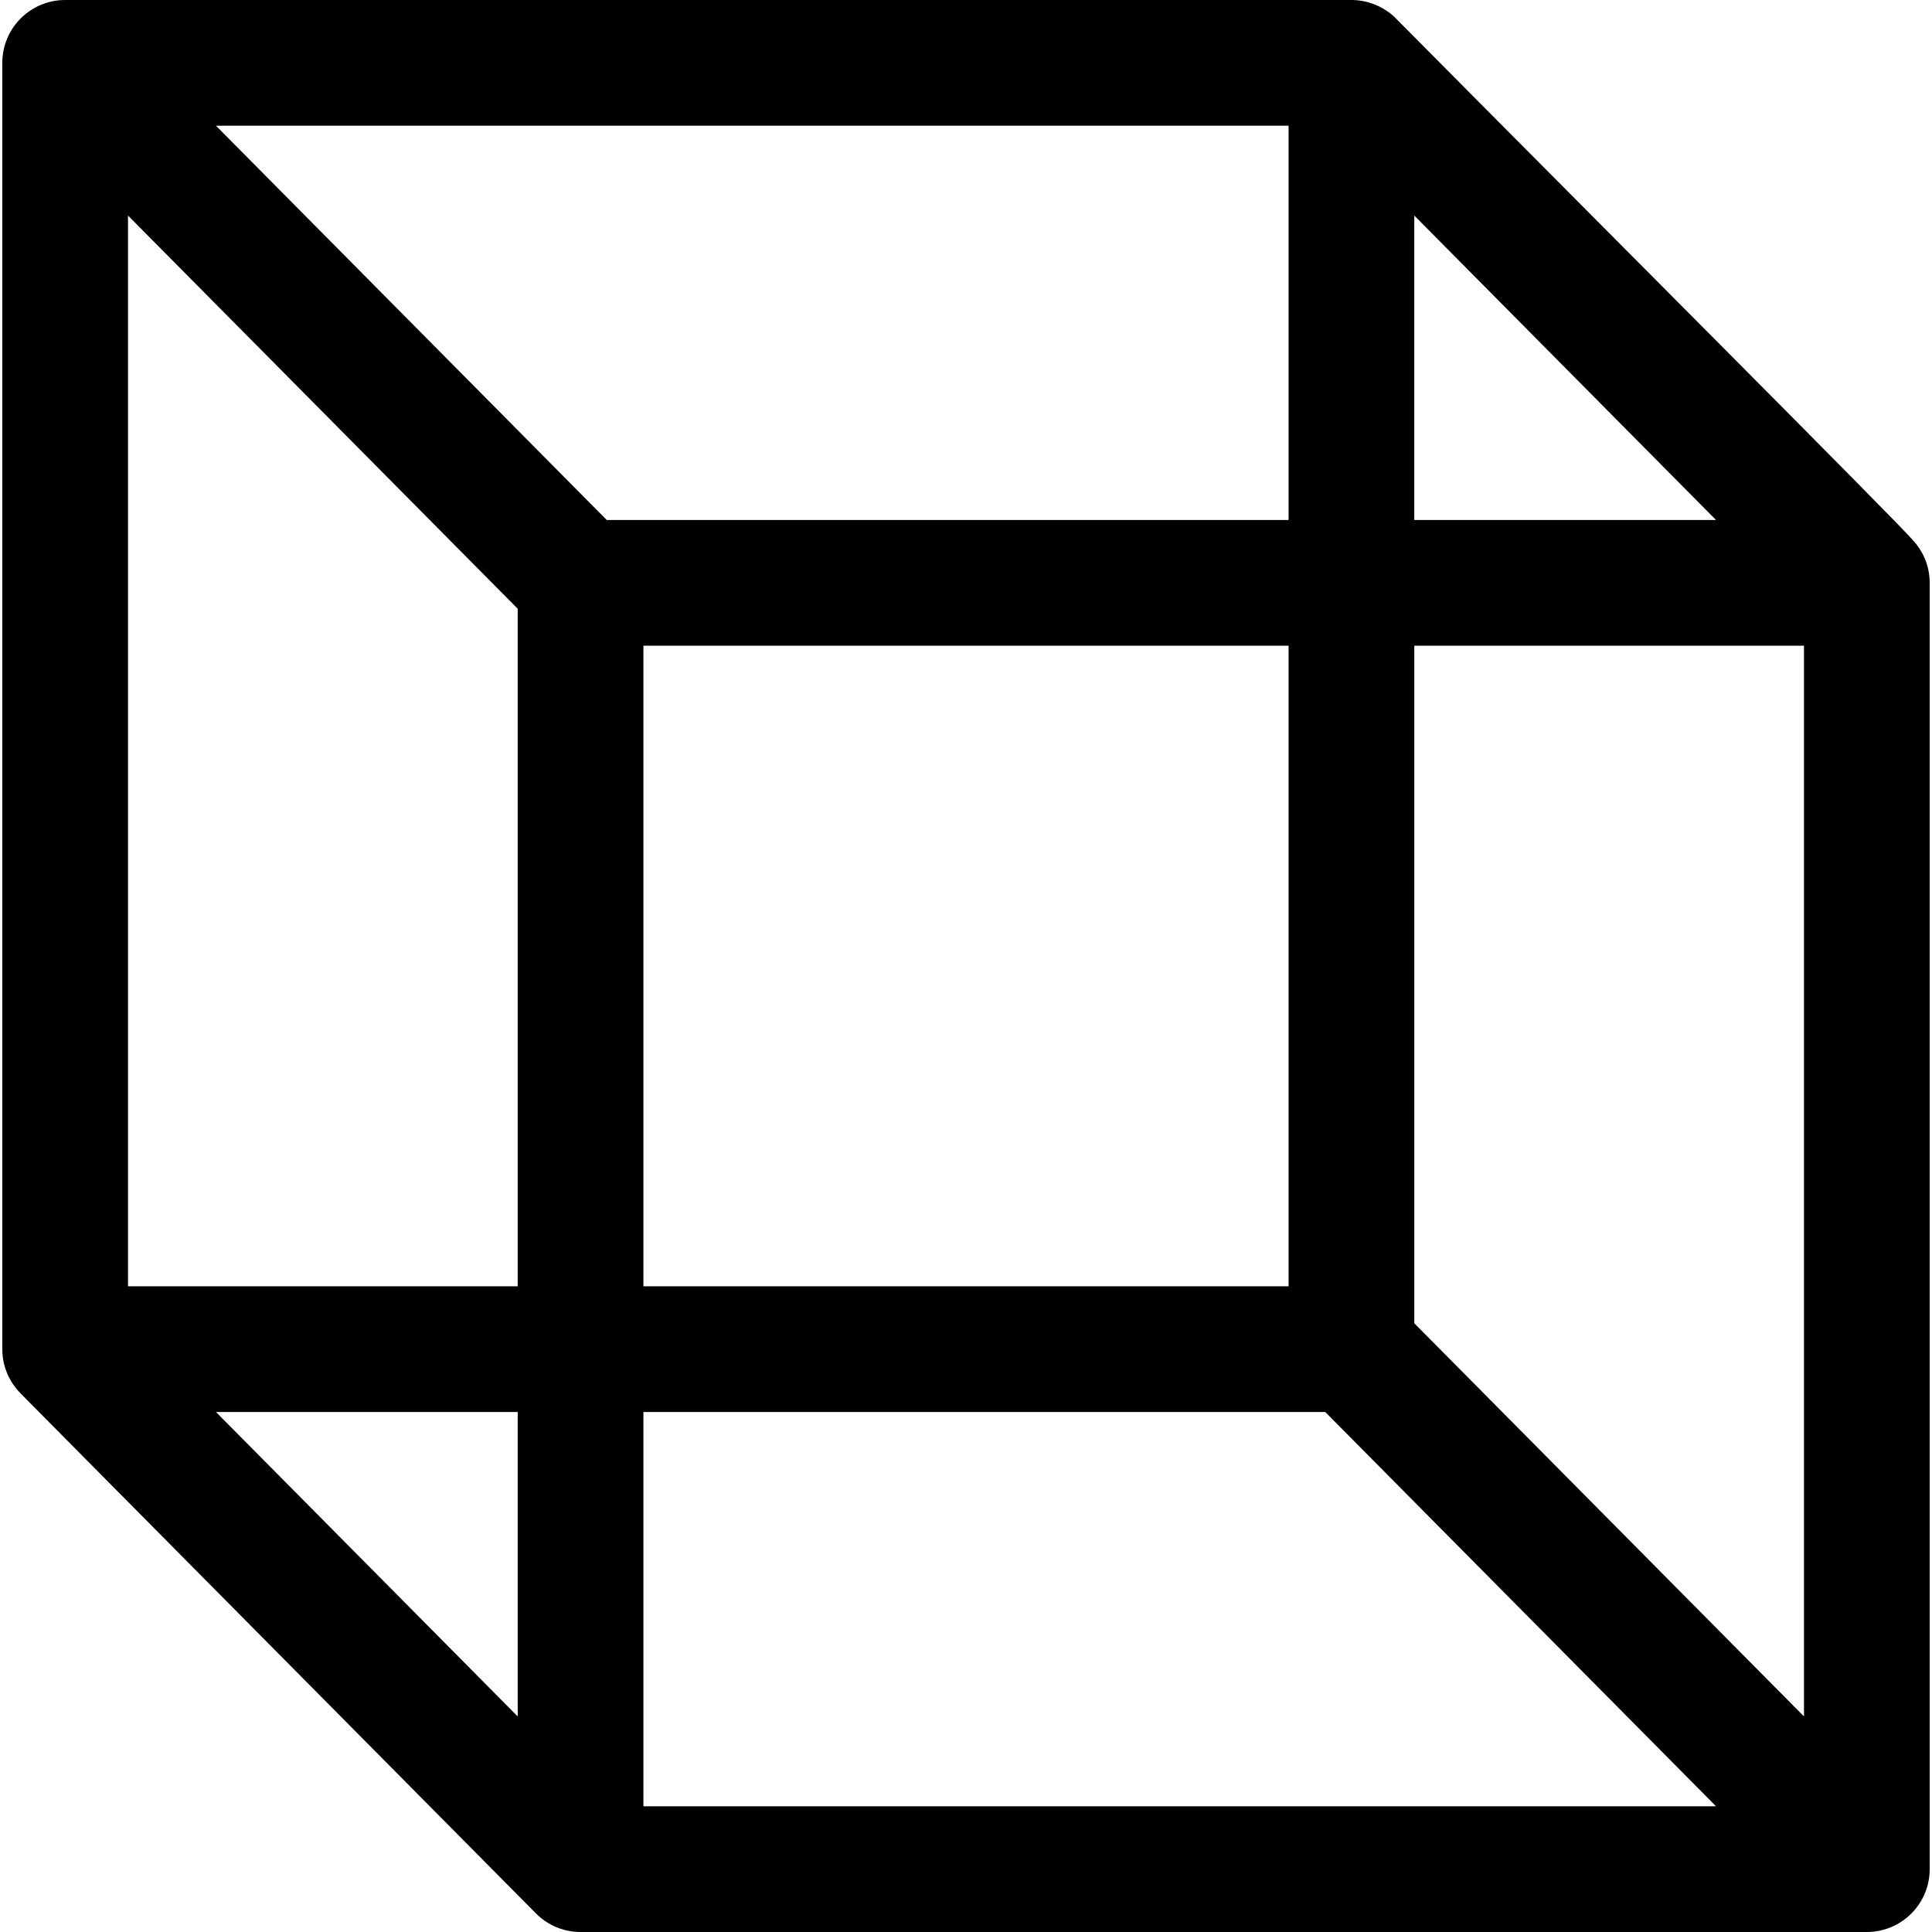 <svg id="Layer_1" enable-background="new 0 0 506.84 506.84" height="512" viewBox="0 0 506.84 506.84" width="512" xmlns="http://www.w3.org/2000/svg"><path d="m502.036 141.941c-3.58-4.359-85.716-86.54-135.788-137.059-2.756-2.833-7.039-4.882-11.712-4.882h-337.441c-9.108 0-16.491 7.383-16.491 16.49v337.441c0 4.4 1.734 8.388 4.543 11.345.414.458-1.267-1.252 135.444 136.682 2.946 3.003 7.153 4.882 11.712 4.882h337.441c9.107 0 16.49-7.383 16.49-16.49v-337.442c.001-4.217-1.595-8.051-4.198-10.967zm-131.01 205.203v-177.746h102.229v280.888zm-235.213 103.143-79.157-79.865h79.157zm-102.228-112.846v-280.888l102.229 103.143v177.746h-102.229zm337.441-280.888 79.157 79.865h-79.157zm-32.98 79.865h-178.869l-102.521-103.438h281.39zm0 32.98v168.043h-169.252v-168.043zm-169.252 201.024h178.869l102.521 103.438h-281.39z"/></svg>